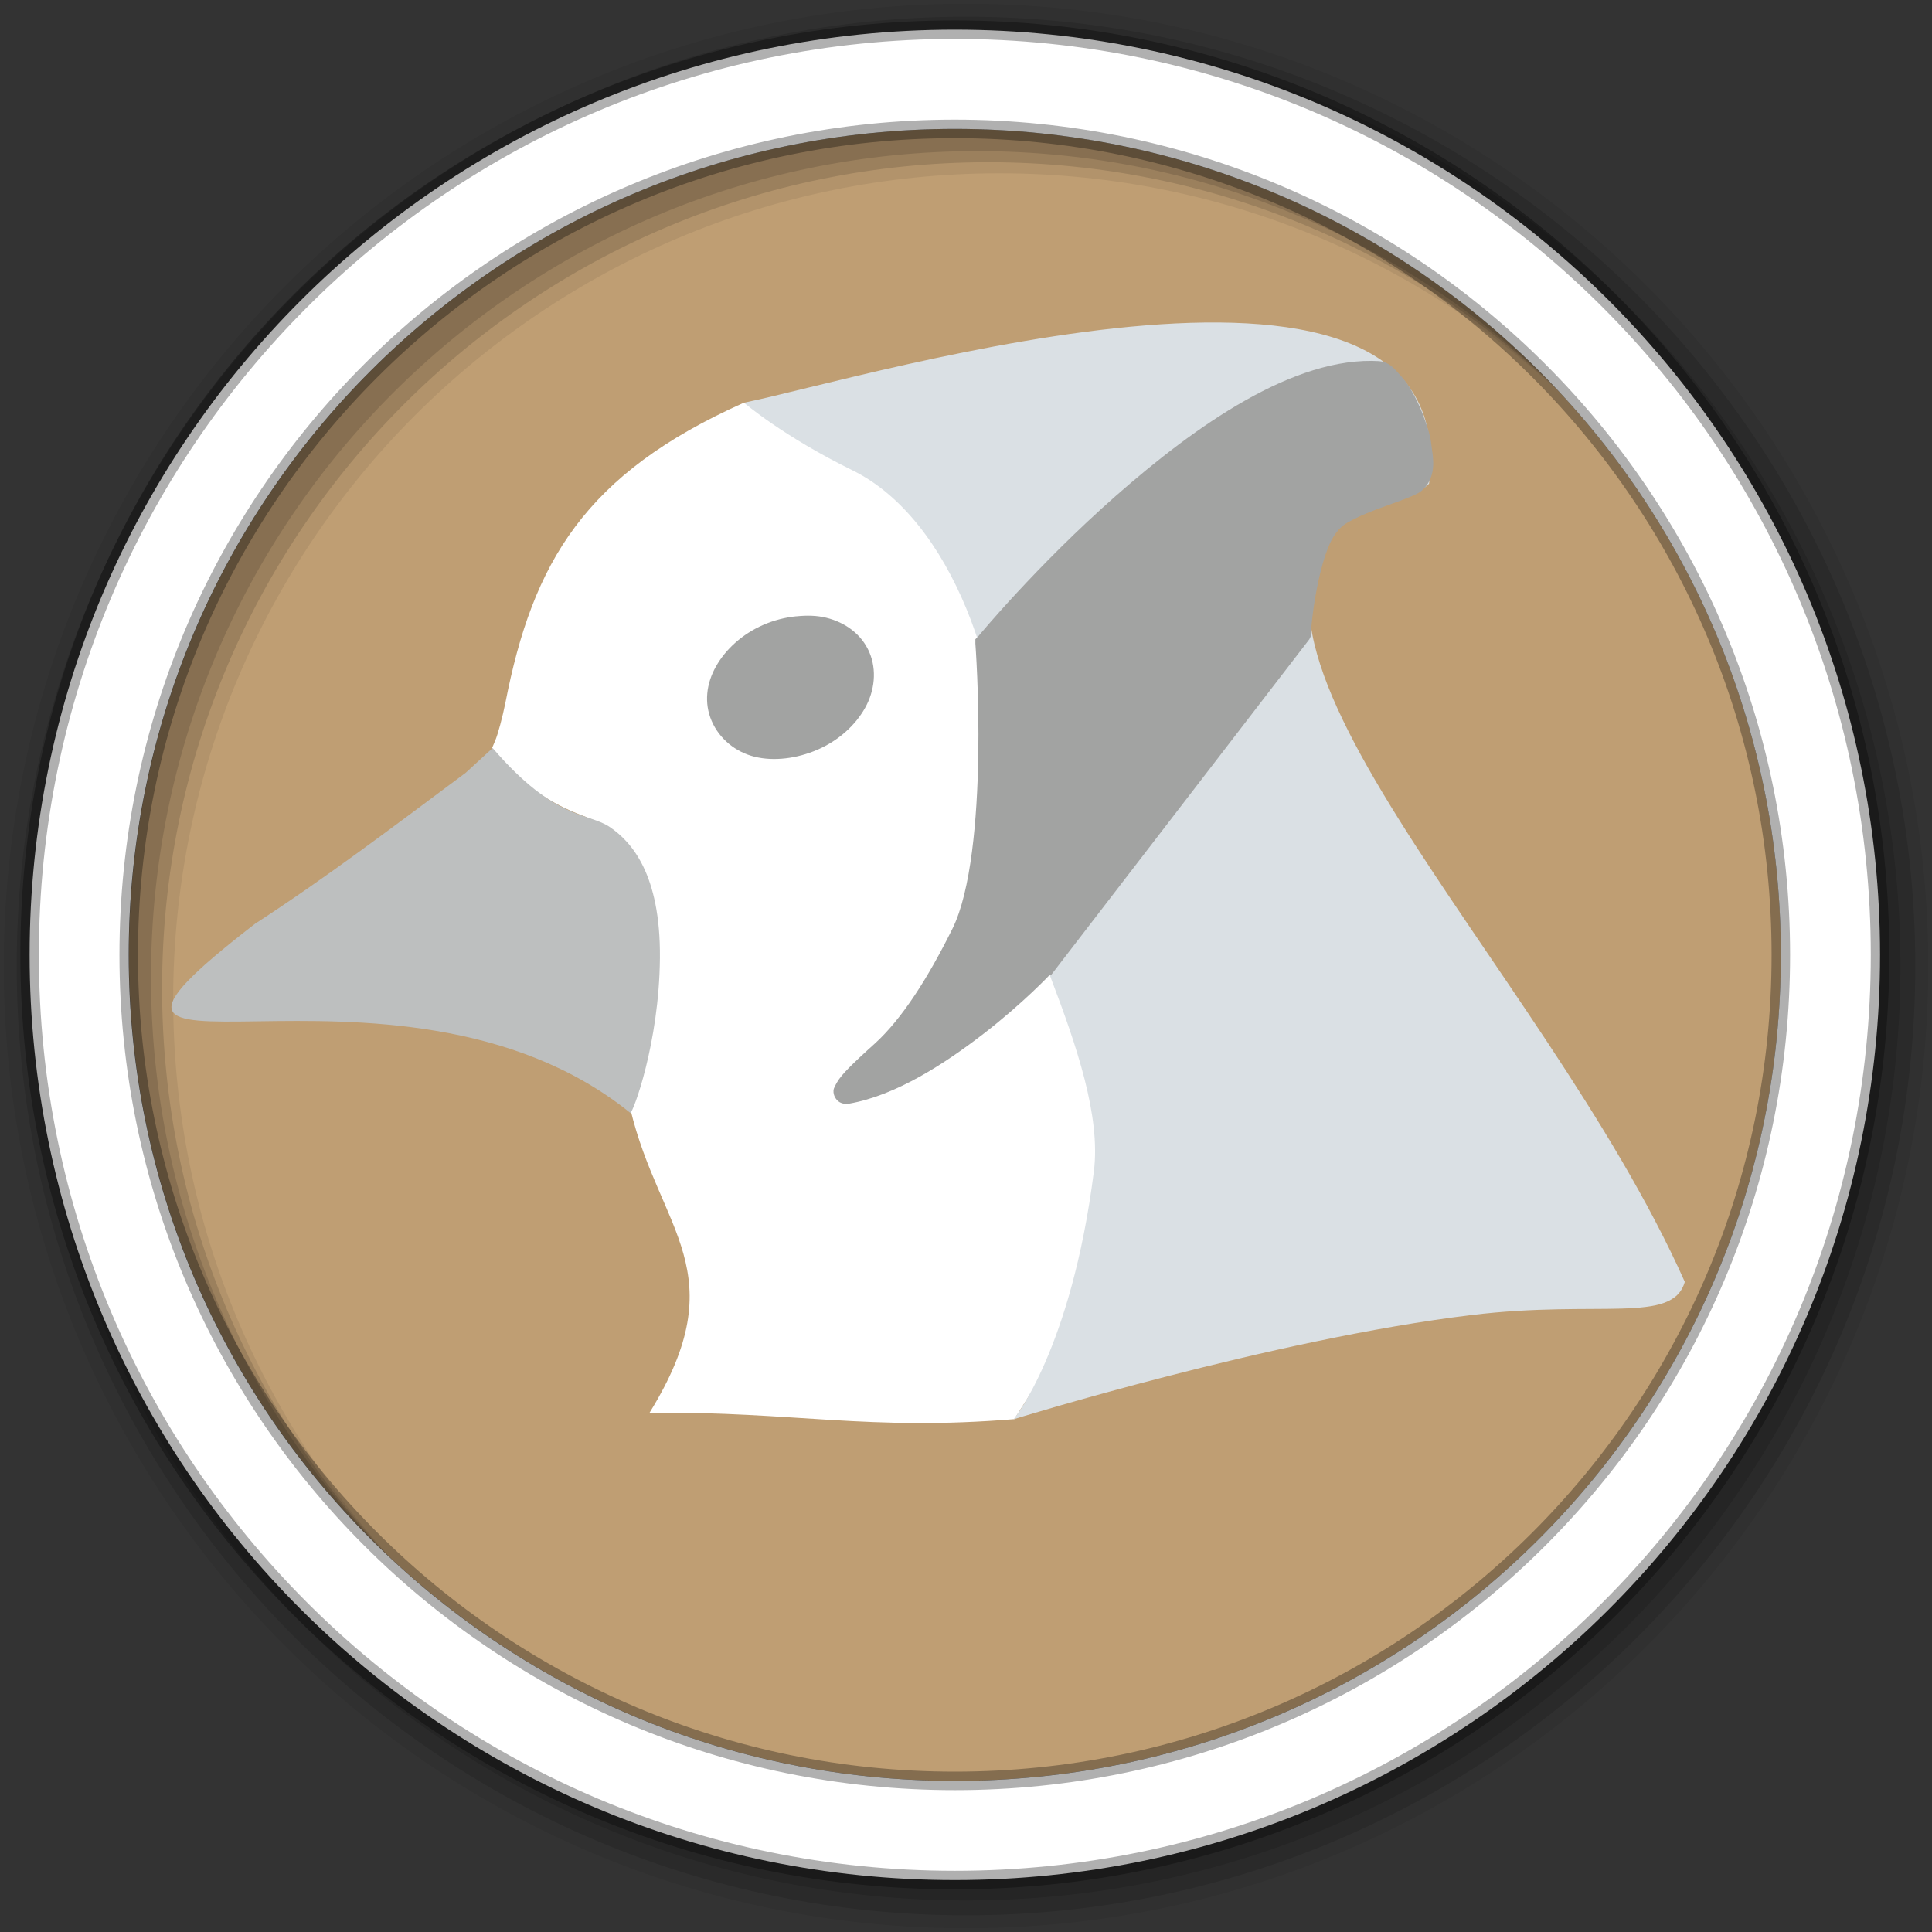 <?xml version="1.0" encoding="UTF-8" standalone="no"?>
<svg
   xmlns:dc="http://purl.org/dc/elements/1.1/"
   xmlns:cc="http://creativecommons.org/ns#"
   xmlns:rdf="http://www.w3.org/1999/02/22-rdf-syntax-ns#"
   xmlns:svg="http://www.w3.org/2000/svg"
   xmlns="http://www.w3.org/2000/svg"
   xmlns:sodipodi="http://sodipodi.sourceforge.net/DTD/sodipodi-0.dtd"
   xmlns:inkscape="http://www.inkscape.org/namespaces/inkscape"
   sodipodi:docname="bluej.svg"
   inkscape:version="0.91 r13725"
   id="svg2"
   version="1.1"
   width="512"
   viewBox="0 0 512 512"
   height="512">
  <rect x="0" y="0" width="512" height="512" fill="#333333" stroke="none"/>
  <defs
     id="defs17" />
  <sodipodi:namedview
     inkscape:current-layer="svg2"
     inkscape:window-maximized="1"
     inkscape:window-y="0"
     inkscape:window-x="1920"
     inkscape:cy="383.8244"
     inkscape:cx="189.32952"
     inkscape:zoom="1.0936547"
     showgrid="false"
     id="namedview15"
     inkscape:window-height="1023"
     inkscape:window-width="1680"
     inkscape:pageshadow="2"
     inkscape:pageopacity="0"
     guidetolerance="10"
     gridtolerance="10"
     objecttolerance="10"
     borderopacity="1"
     bordercolor="#666666"
     pagecolor="#ffffff" />
  <path
     style="fill:#BF9E73;fill-rule:evenodd;fill-opacity:1"
     inkscape:connector-curvature="0"
     d="m 471.95,253.05 c 0,120.9 -98.01,218.9 -218.9,218.9 -120.9,0 -218.9,-98.01 -218.9,-218.9 0,-120.9 98.01,-218.9 218.9,-218.9 120.9,0 218.9,98.01 218.9,218.9"
     id="path6" />
  <path
     style="fill-opacity:0.067;fill-rule:evenodd"
     inkscape:connector-curvature="0"
     d="M 256,1 C 115.17,1 1,115.17 1,256 1,396.83 115.17,511 256,511 396.83,511 511,396.83 511,256 511,115.17 396.83,1 256,1 m 8.827,44.931 c 120.9,0 218.9,98 218.9,218.9 0,120.9 -98,218.9 -218.9,218.9 -120.9,0 -218.93,-98 -218.93,-218.9 0,-120.9 98.03,-218.9 218.93,-218.9"
     id="path8" />
  <g
     style="fill-opacity:0.129;fill-rule:evenodd"
     id="g10">
    <path
       inkscape:connector-curvature="0"
       d="m 256,4.433 c -138.94,0 -251.57,112.63 -251.57,251.57 0,138.94 112.63,251.57 251.57,251.57 138.94,0 251.57,-112.63 251.57,-251.57 C 507.57,117.063 394.94,4.433 256,4.433 m 5.885,38.556 c 120.9,0 218.9,98 218.9,218.9 0,120.9 -98,218.9 -218.9,218.9 -120.9,0 -218.93,-98 -218.93,-218.9 0,-120.9 98.03,-218.9 218.93,-218.9"
       id="path12" />
    <path
       inkscape:connector-curvature="0"
       d="m 256,8.356 c -136.77,0 -247.64,110.87 -247.64,247.64 0,136.77 110.87,247.64 247.64,247.64 136.77,0 247.64,-110.87 247.64,-247.64 C 503.64,119.226 392.77,8.356 256,8.356 m 2.942,31.691 c 120.9,0 218.9,98 218.9,218.9 0,120.9 -98,218.9 -218.9,218.9 -120.9,0 -218.93,-98 -218.93,-218.9 0,-120.9 98.03,-218.9 218.93,-218.9"
       id="path14" />
  </g>
  <path
     style="fill:#ffffff;fill-rule:evenodd;stroke:#000000;stroke-width:4.904;stroke-opacity:0.31"
     inkscape:connector-curvature="0"
     d="m 253.04,7.859 c -135.42,0 -245.19,109.78 -245.19,245.19 0,135.42 109.78,245.19 245.19,245.19 135.42,0 245.19,-109.78 245.19,-245.19 0,-135.42 -109.78,-245.19 -245.19,-245.19 z m 0,26.297 c 120.9,0 218.9,98 218.9,218.9 0,120.9 -98,218.9 -218.9,218.9 -120.9,0 -218.93,-98 -218.93,-218.9 0,-120.9 98.03,-218.9 218.93,-218.9 z"
     id="path16" />
  <path
     id="path41"
     style="fill:#ffffff;fill-opacity:1;fill-rule:nonzero;stroke:none"
     d="m 167.06,293.99 c 4.314,-7.17 8.264,-32.995 6.793,-47.809 -1.094,-11.253 -4.46,-19.554 -9.88,-24.634 -2.564,-2.37 -4.46,-3.415 -10.682,-5.833 -6.599,-2.564 -12.529,-6.404 -18.424,-11.91 l -4.885,-4.557 1.276,-3.038 c 0.717,-1.714 1.896,-6.125 2.661,-9.88 7.267,-37.357 21.024,-60.764 63.231,-79.612 9.017,1.762 28.34,-4.083 37.127,-5.931 18.995,-4.083 16.382,11.059 34.611,14.571 12.007,2.321 16.661,3.707 22.458,6.648 5.08,2.516 12.274,9.212 14.911,13.818 3.755,6.55 3.415,15.713 -1.47,39.776 -4.752,23.455 -4.654,25.071 3.184,50.701 5.882,19.323 17.755,32.047 18.18,41.732 -10.305,42.729 -32.897,68.833 -57.349,108.05 -38.646,3.184 -57.968,-1.993 -96.65,-1.714 22.981,-37.26 2.613,-48.234 -5.08,-80.366 m 0,0"
     inkscape:connector-curvature="0" />
  <path
     id="path43"
     style="fill:#bdbfbf;fill-opacity:1;fill-rule:nonzero;stroke:none"
     d="m 130.553,198.238 c 16.759,19.469 25.302,16.953 31.184,21.024 5.554,3.84 13.344,12.299 13.149,34.611 -0.194,22.64 -7.17,41.064 -7.838,41.064 -62.562,-50.555 -167.574,2.516 -99.458,-50.13 19.031,-12.347 36.58,-25.679 55.83,-40.019 m 7.121,-6.55"
     inkscape:connector-curvature="0" />
  <path
     id="path45"
     style="fill:#dae0e4;fill-opacity:1;fill-rule:nonzero;stroke:none"
     d="m 197.15,106.716 c 0,0 10.391,8.92 28.814,17.95 26.153,12.87 40.967,54.784 39.496,89.675 -1.325,21.219 28.109,66.84 24.427,96.079 -5.979,47.238 -21.267,65.698 -21.267,65.698 0,0 68.359,-21.219 121.381,-27.623 33.748,-4.083 53.265,2.467 56.486,-8.786 -37.977,-85.19 -135.964,-174.027 -85.433,-204.651 4.606,-2.795 12.299,-1.616 17.658,-6.878 9.637,-76.756 -149.296,-27.963 -181.537,-21.462 m 0,0"
     inkscape:connector-curvature="0" />
  <path
     id="path47"
     style="fill:#a2a3a2;fill-opacity:1;fill-rule:nonzero;stroke:none"
     d="m 365.586,95.706 c -22.689,-1.373 -48.854,17.233 -69.878,35.705 -20.988,18.472 -36.458,37.224 -36.458,37.224 l -0.766,0.766 0,1.142 c 0,0 1.045,13.623 0.766,30.005 -0.28,16.382 -1.896,35.607 -6.842,45.573 -6.502,13.101 -13.344,23.831 -20.514,30.382 -2.467,2.236 -5.7,5.128 -7.972,7.595 -1.142,1.24 -2.042,2.418 -2.661,3.804 -0.146,0.328 -0.328,0.523 -0.377,1.142 -0.049,0.62 0.146,1.519 0.766,2.285 0.62,0.766 1.325,1.045 1.896,1.142 0.571,0.097 1.094,0.049 1.519,0 12.481,-2.187 25.448,-10.682 35.705,-18.606 10.257,-7.924 17.476,-15.568 17.476,-15.568 l 0.377,0 68.359,-88.873 0.377,-0.766 0,-0.766 c 0,0 0.425,-6.319 1.896,-13.295 0.717,-3.464 1.762,-7.316 3.038,-10.257 1.276,-2.941 3.038,-4.837 4.557,-5.7 4.983,-2.941 11.156,-4.703 15.568,-6.453 1.325,-0.523 2.37,-0.948 3.415,-1.519 1.045,-0.571 1.993,-1.519 2.661,-2.661 2.236,-3.804 1.045,-7.875 0.766,-10.634 -0.194,-1.896 -0.899,-3.937 -1.519,-5.7 -0.62,-1.762 -1.142,-3.038 -1.142,-3.038 0,0 -1.993,-4.8 -4.181,-7.595 -0.425,-0.571 -1.276,-1.568 -2.285,-2.661 -0.997,-1.094 -2.418,-2.516 -4.557,-2.661 M 211.004,163.324 c -2.844,0.28 -5.931,1.045 -8.738,2.285 -5.554,2.418 -9.965,6.453 -12.529,11.01 -2.564,4.557 -3.184,9.686 -1.142,14.437 2.042,4.752 6.356,8.264 11.399,9.491 5.031,1.24 11.156,0.523 16.71,-1.896 5.554,-2.418 9.965,-6.453 12.529,-11.01 2.564,-4.557 3.184,-10.062 1.142,-14.814 -2.042,-4.752 -6.356,-7.875 -11.399,-9.115 -2.516,-0.62 -5.128,-0.668 -7.972,-0.377 m 0,0"
     inkscape:connector-curvature="0" />
</svg>

